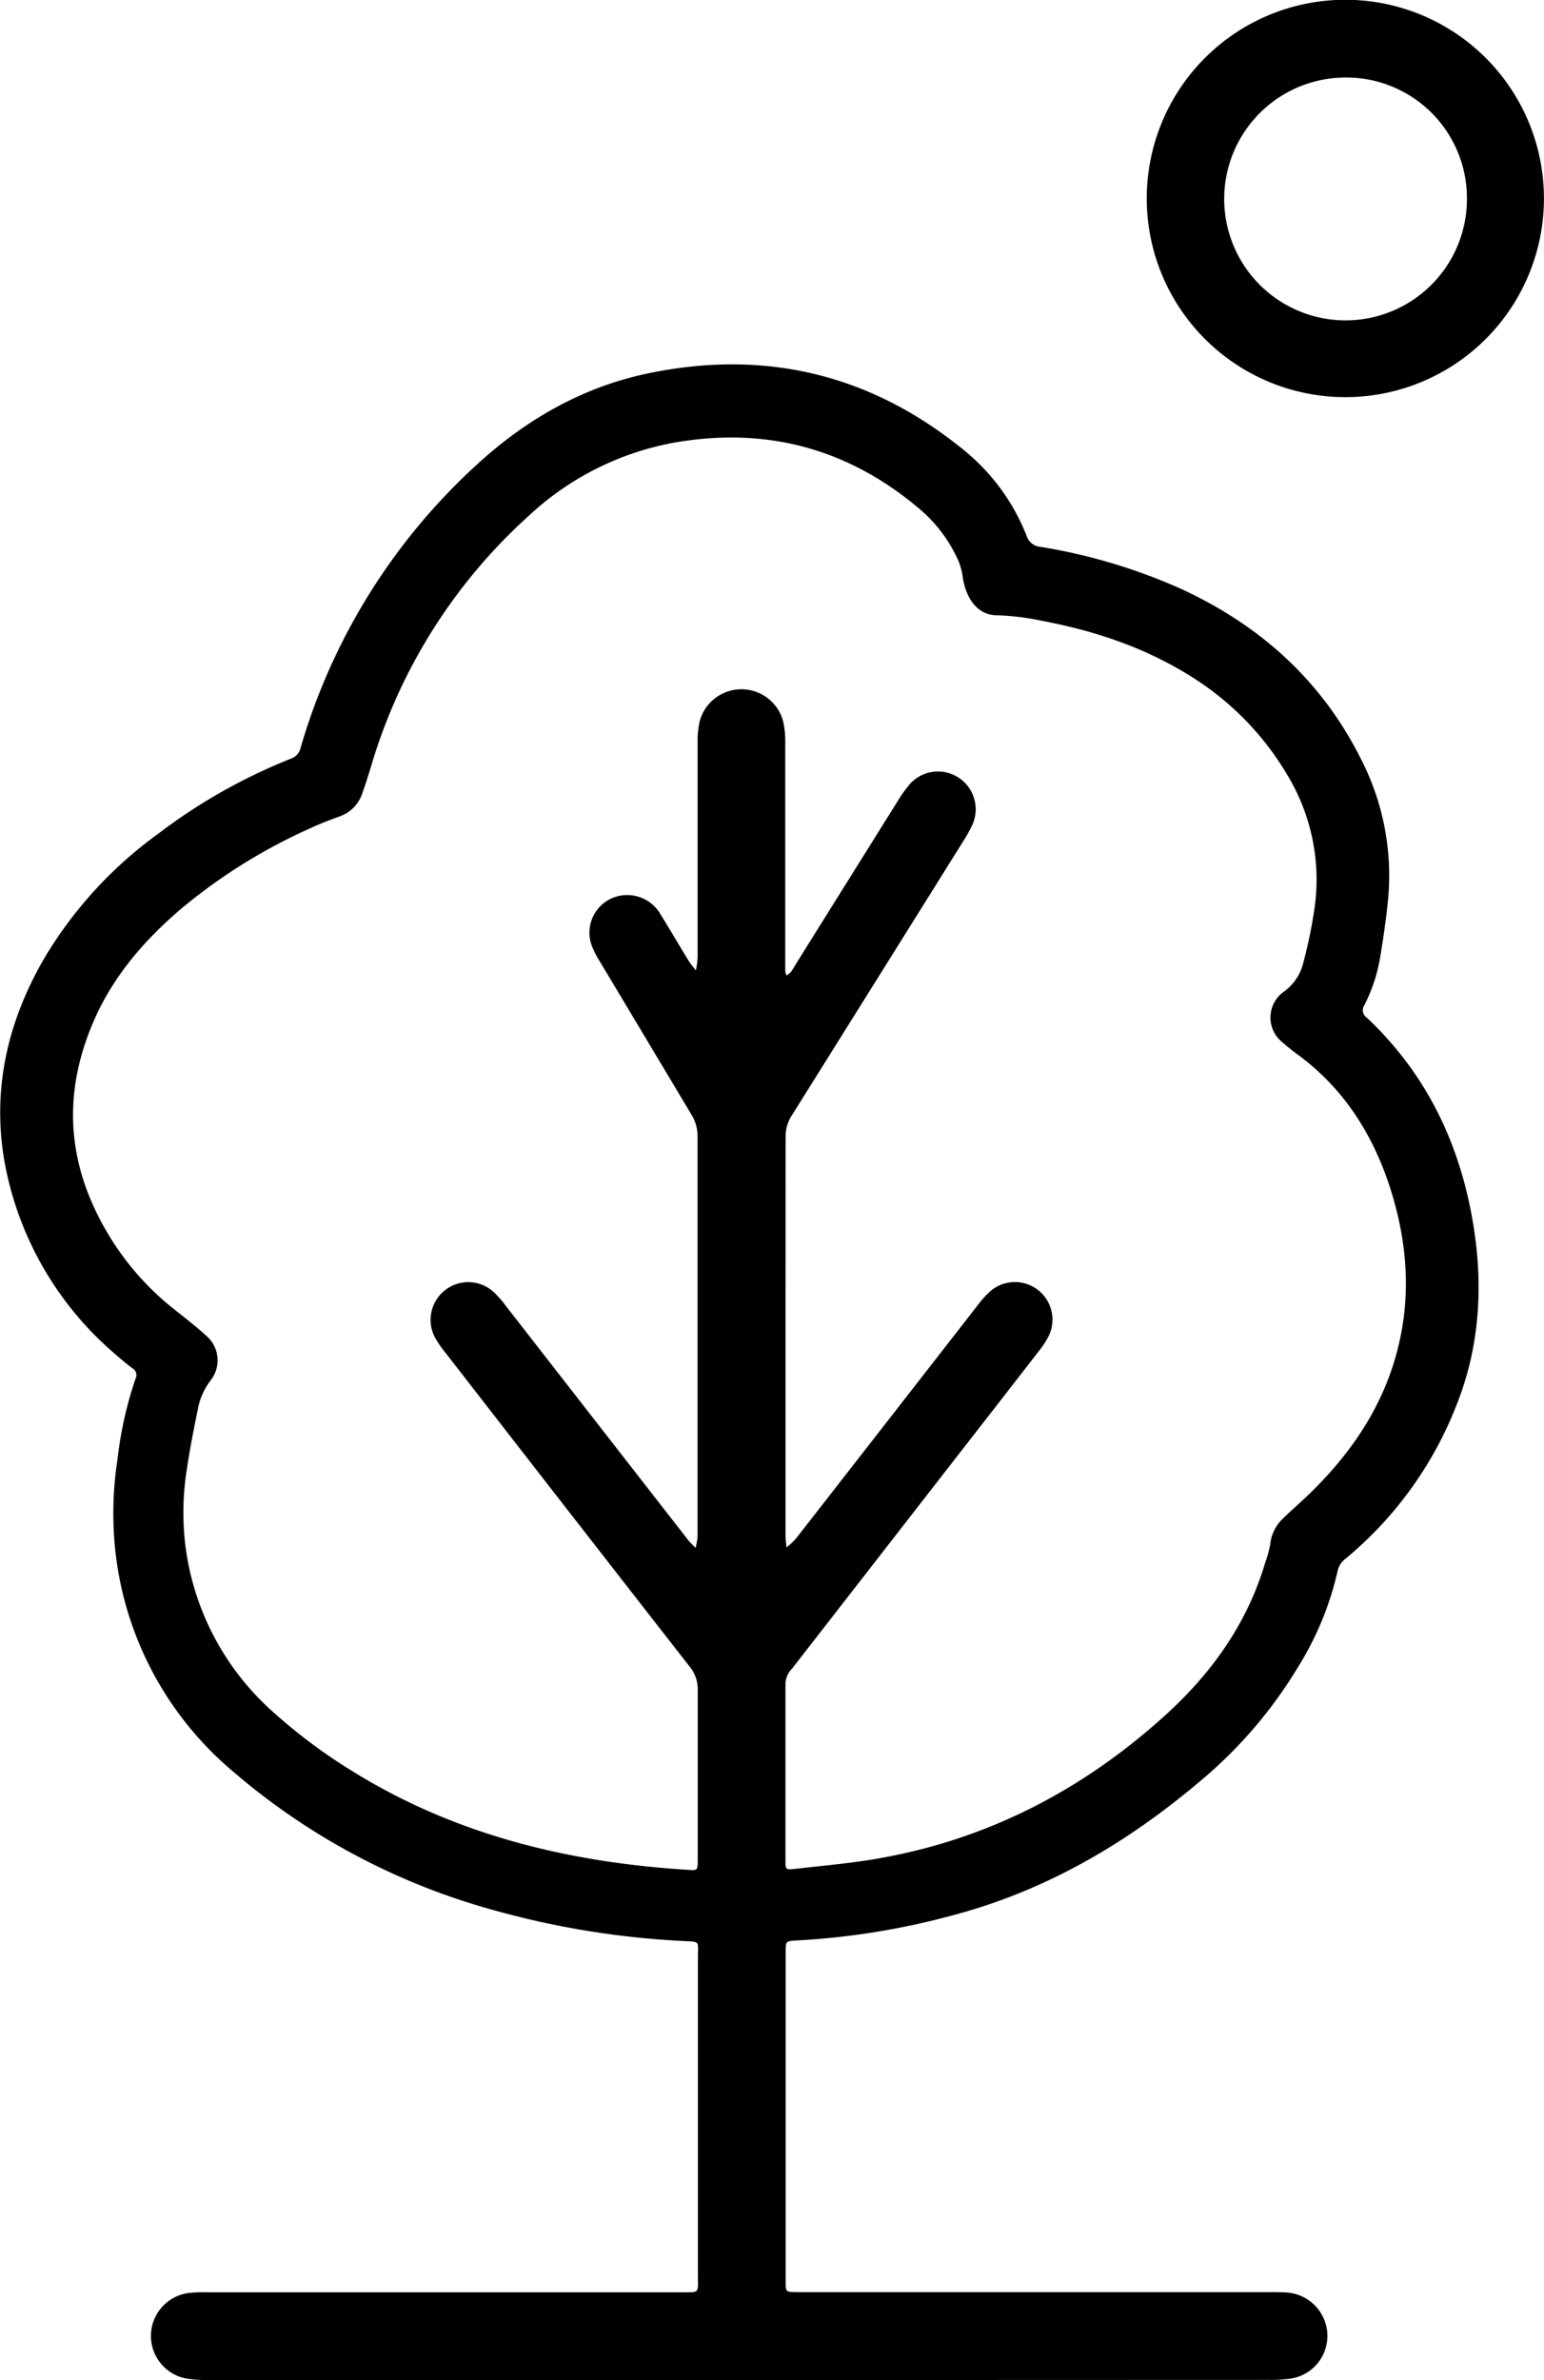 <svg id="Camada_21" data-name="Camada 21" xmlns="http://www.w3.org/2000/svg" viewBox="0 0 279.88 431.25"><path d="M212.76,511.65H116.69a24,24,0,0,1-3.89-.25,7.85,7.85,0,0,1,.32-15.53,27.08,27.08,0,0,1,3.49-.12H202.4c3.37,0,3,.24,3-3q0-28.8,0-57.6c0-3.21.54-2.88-3-3.07a155.56,155.56,0,0,1-35.2-5.91,121.85,121.85,0,0,1-46.32-25,60.85,60.85,0,0,1-21.06-39.54,64,64,0,0,1,.37-16.82,69.57,69.57,0,0,1,3.27-14.61,1.4,1.4,0,0,0-.59-1.89q-1.8-1.38-3.49-2.89a59.86,59.86,0,0,1-18.91-30.93c-3.56-14.5-.82-28.18,6.72-40.92a75.58,75.58,0,0,1,20.36-22.09,101.56,101.56,0,0,1,24.09-13.62,2.69,2.69,0,0,0,1.75-2,111.58,111.58,0,0,1,32.33-51.63c8.82-8,19-13.77,30.75-16.2,21.07-4.36,40.13.14,56.91,13.74a37.83,37.83,0,0,1,11.6,15.71,2.84,2.84,0,0,0,2.49,2,102.88,102.88,0,0,1,25.16,7.46c14.53,6.61,25.83,16.69,33,31.07a46.14,46.14,0,0,1,4.82,25.92c-.33,3.2-.8,6.39-1.32,9.56a29.92,29.92,0,0,1-2.9,9,1.62,1.62,0,0,0,.39,2.28c10.92,10.26,17,23.06,19.36,37.69,1.8,11.1,1.11,22.06-3.08,32.56a68.35,68.35,0,0,1-20.17,27.86,3.8,3.8,0,0,0-1.32,1.95,56.65,56.65,0,0,1-7.32,17.78,82,82,0,0,1-17.62,20.5c-13.08,11.07-27.55,19.63-44.21,24.15A135.88,135.88,0,0,1,223.31,432c-2,.1-2,.12-2,2.16v59.66c0,1.87,0,1.87,2,1.9h85.58c1.09,0,2.2,0,3.29.07a7.9,7.9,0,0,1,7.32,7.56,7.82,7.82,0,0,1-6.75,8.05,24,24,0,0,1-3.69.22Zm8.52-189.07q0,18,0,36c0,.73.12,1.47.18,2.2a14,14,0,0,0,1.69-1.57q16.5-21.16,33-42.36a16.38,16.38,0,0,1,2.35-2.57,6.81,6.81,0,0,1,10.49,8.2,16,16,0,0,1-1.8,2.74q-6.74,8.7-13.51,17.38l-31.18,40.1a4.2,4.2,0,0,0-1.23,2.73c0,10.7,0,21.39,0,32.09,0,1.61.05,1.7,1.62,1.52,5-.57,10-1,14.88-1.84,20.08-3.44,37.45-12.47,52.46-26.11,8.36-7.6,14.75-16.57,18-27.53a20,20,0,0,0,.91-3.35,7.52,7.52,0,0,1,2.18-4.54c1.21-1.21,2.52-2.33,3.77-3.5,7.5-7,13.43-15.05,16.48-24.92,3.37-10.92,2.62-21.81-1-32.54-3.12-9.16-8.18-17-16-22.9a41.51,41.51,0,0,1-3.38-2.69,5.73,5.73,0,0,1,.37-9A9,9,0,0,0,315.1,255a88.54,88.54,0,0,0,1.95-9.23,36.59,36.59,0,0,0-4.79-24.92,52.47,52.47,0,0,0-16.48-17.25c-8.57-5.6-18-8.82-28-10.71a45.79,45.79,0,0,0-8.12-1c-3.53,0-5.55-2.93-6.21-6.59a13.32,13.32,0,0,0-.71-3,26.21,26.21,0,0,0-7-9.54c-13-11.1-28-15.13-44.84-12.12a52.33,52.33,0,0,0-26.1,13.17A98.68,98.68,0,0,0,146.23,219c-.54,1.77-1.08,3.54-1.72,5.28a6.57,6.57,0,0,1-4.09,4.06c-1.8.66-3.59,1.34-5.32,2.15a100.21,100.21,0,0,0-23.48,14.66c-6.51,5.58-12.09,12-15.59,19.91-5.33,12.06-5.31,24,.77,35.88a50.14,50.14,0,0,0,13.71,16.73c1.93,1.53,3.89,3.05,5.71,4.71a5.86,5.86,0,0,1,.83,8.16,12.22,12.22,0,0,0-2.26,5c-.73,3.62-1.47,7.25-2,10.91a49.47,49.47,0,0,0-.35,13.53,48.38,48.38,0,0,0,16,30.66,98.24,98.24,0,0,0,14,10.48c18.79,11.75,39.58,16.77,61.45,18.1,1.35.08,1.41,0,1.48-1.3,0-.48,0-1,0-1.44,0-10,0-19.89,0-29.83a6.48,6.48,0,0,0-1.49-4.3q-22.09-28.29-44.09-56.65a20,20,0,0,1-2-2.86,6.83,6.83,0,0,1,10.65-8.28,19.59,19.59,0,0,1,2.16,2.48q16.49,21.18,33,42.37c.41.52.92,1,1.38,1.46a12.77,12.77,0,0,0,.36-2.08q0-36.21,0-72.41a7.51,7.51,0,0,0-1.13-4.05Q196,268.6,187.74,254.81a18.22,18.22,0,0,1-1.52-2.9,6.81,6.81,0,0,1,6.21-9.33,7,7,0,0,1,6.28,3.63c1.69,2.74,3.32,5.52,5,8.27.38.62.88,1.17,1.32,1.75a16.31,16.31,0,0,0,.32-2.3c0-13,0-26.05,0-39.08a15.58,15.58,0,0,1,.4-3.86,7.83,7.83,0,0,1,15.07,0,15.59,15.59,0,0,1,.41,3.86q0,20,0,39.91c0,.54,0,1.09,0,1.64a4.21,4.21,0,0,0,.21.75,3.71,3.71,0,0,0,.74-.54,10.86,10.86,0,0,0,.78-1.21q9.31-14.91,18.64-29.82a21.43,21.43,0,0,1,1.75-2.53A6.84,6.84,0,0,1,255,230.15a24.6,24.6,0,0,1-1.71,3q-15.42,24.68-30.86,49.34a6.91,6.91,0,0,0-1.13,3.85C221.3,298.45,221.28,310.51,221.28,322.58Z" transform="translate(-78.89 -80.4)"/><path d="M322.76,152.36a36,36,0,1,1,36-36.13A36,36,0,0,1,322.76,152.36Zm-.13-57.91a22,22,0,1,0,22.17,21.73A21.86,21.86,0,0,0,322.63,94.45Z" transform="translate(-78.89 -80.4)"/></svg>